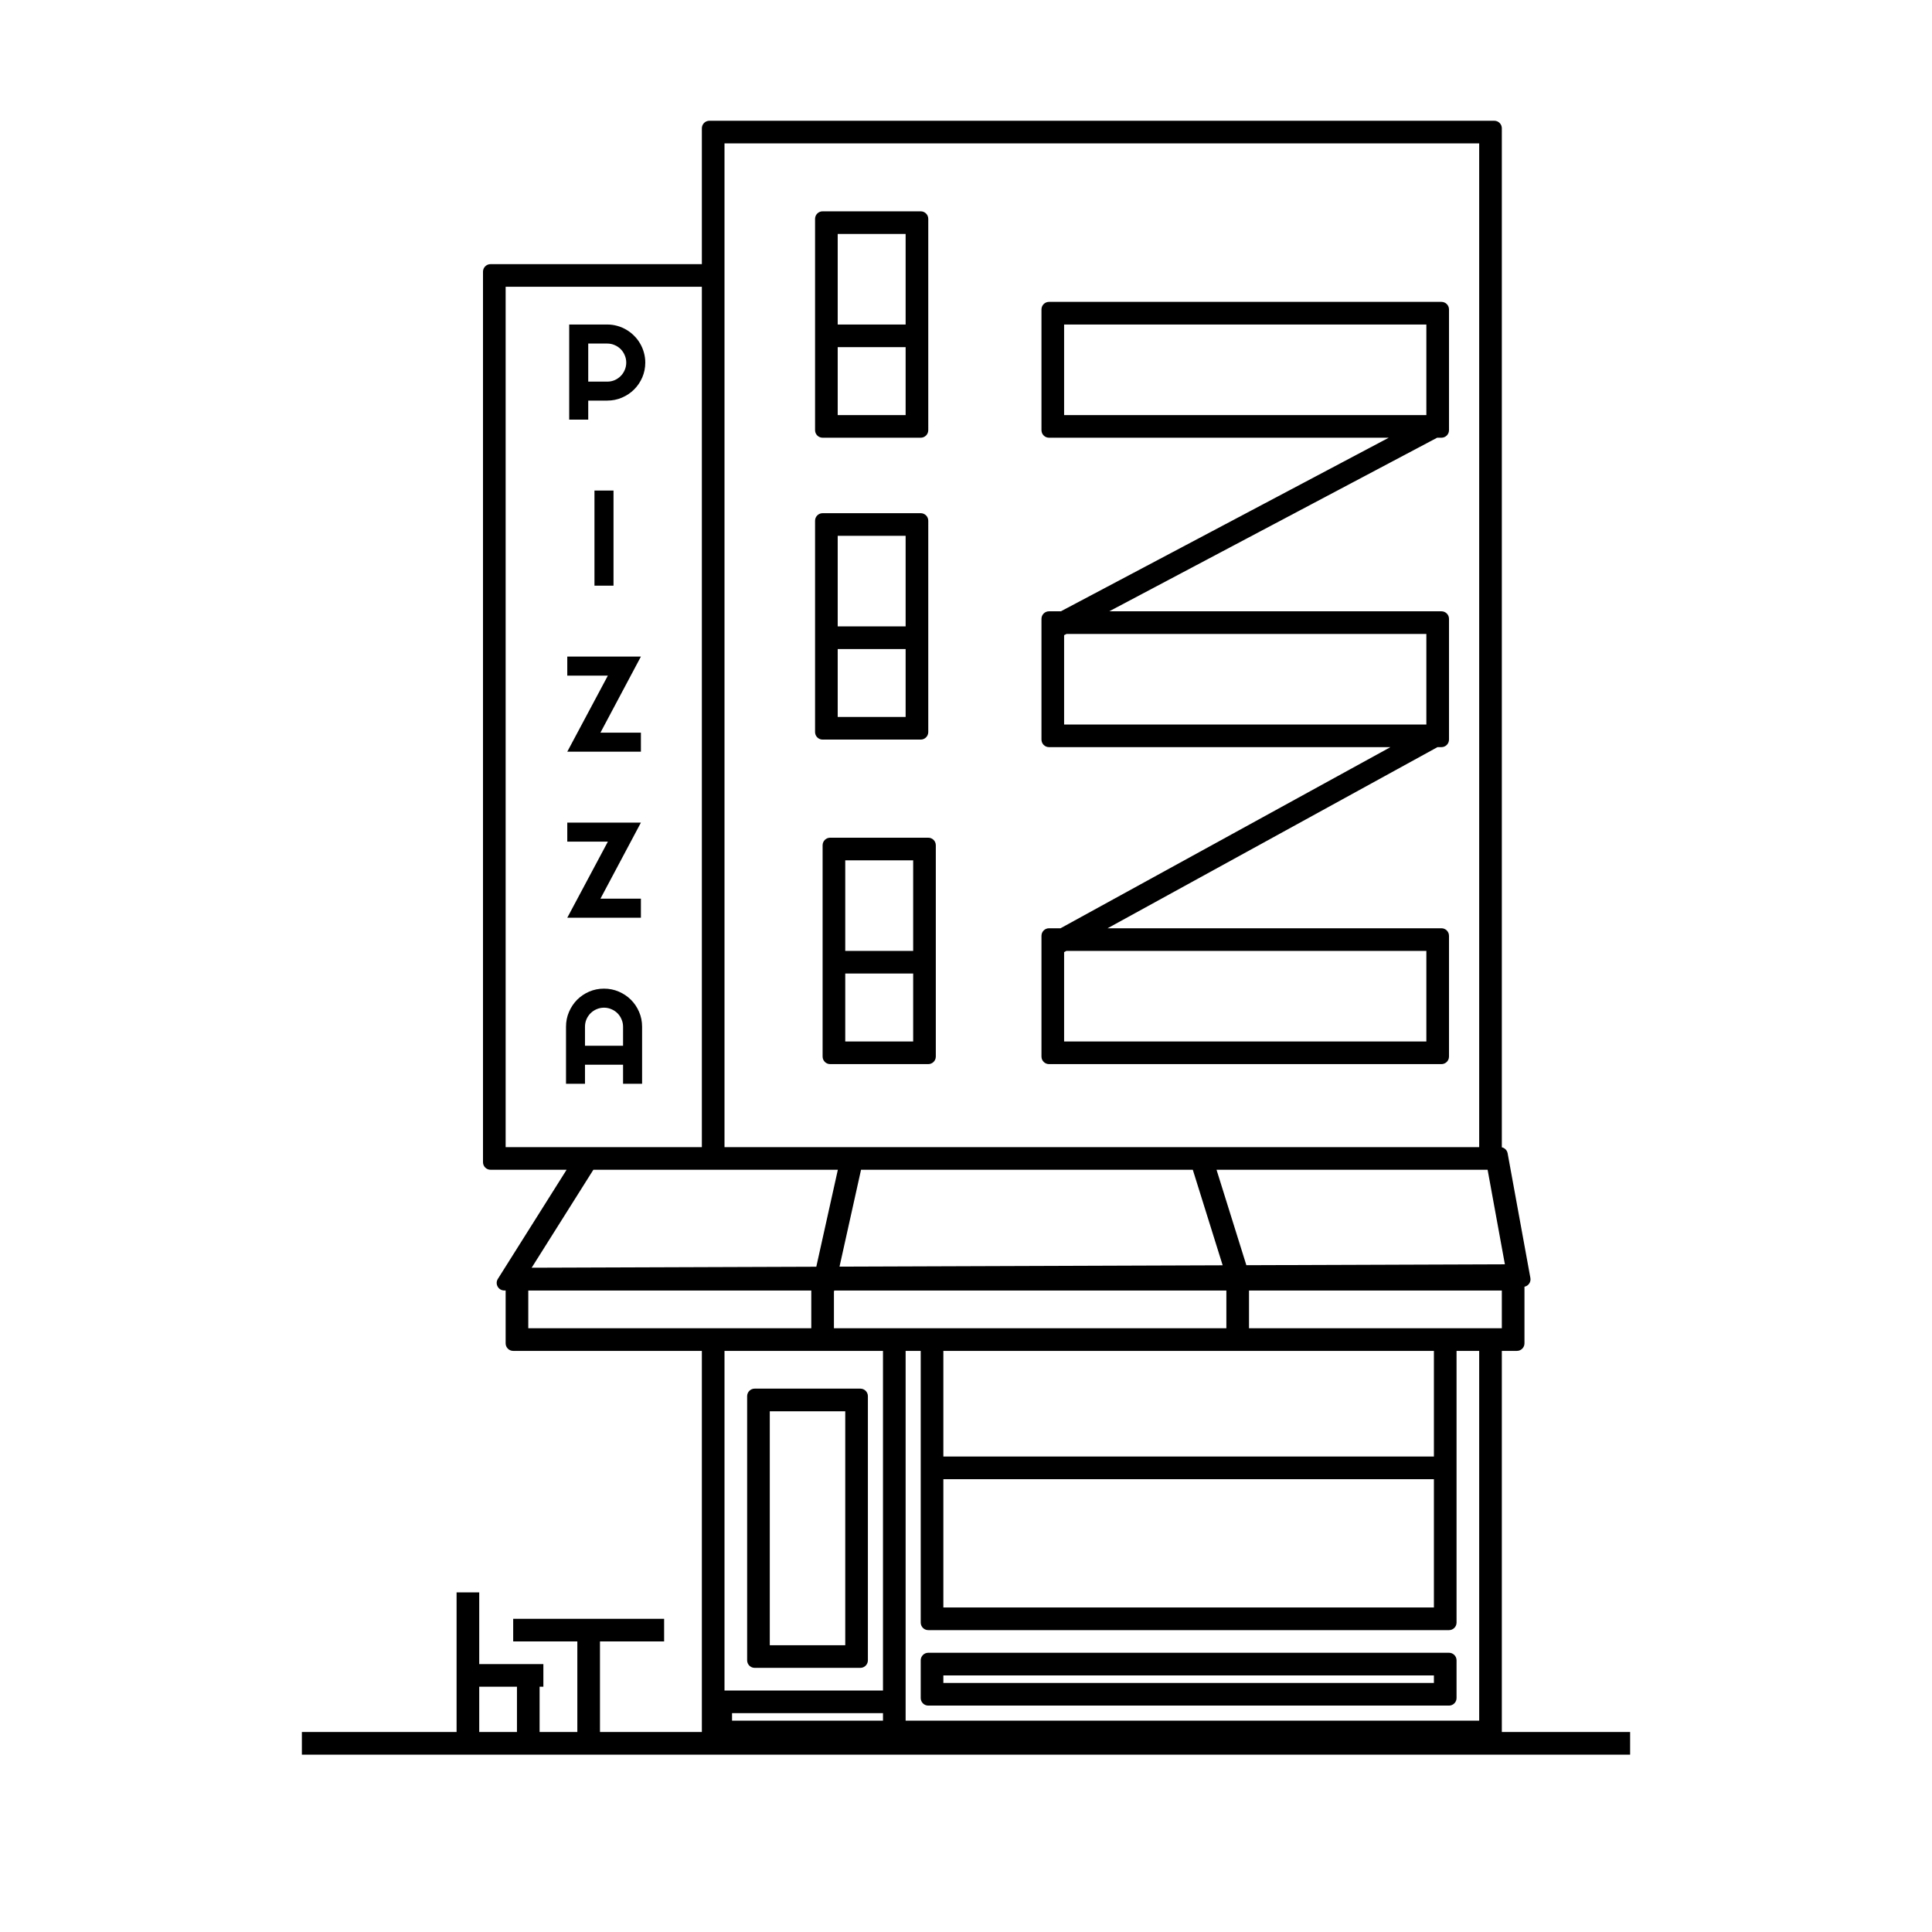 <svg width="256" height="256" viewBox="0 0 256 256" fill="none" xmlns="http://www.w3.org/2000/svg">
<path fill-rule="evenodd" clip-rule="evenodd" d="M191 123H146.76L190.474 99H191C191.552 99 192 98.552 192 98V82C192 81.448 191.552 81 191 81H146.984L190.428 58H191C191.552 58 192 57.552 192 57V41C192 40.448 191.552 40 191 40H139C138.448 40 138 40.448 138 41V57C138 57.552 138.448 58 139 58H184.016L140.572 81H139C138.448 81 138 81.448 138 82V98C138 98.552 138.448 99 139 99H184.24L140.526 123H139C138.448 123 138 123.448 138 124V140C138 140.552 138.448 141 139 141H191C191.552 141 192 140.552 192 140V124C192 123.448 191.552 123 191 123ZM189 126H141.295L141 126.162V138H189V126ZM141 84.168V96H189V84H141.317L141 84.168ZM141 43V55H189V43H141Z" fill="black"/>
<path fill-rule="evenodd" clip-rule="evenodd" d="M108 57C108 57.552 108.448 58 109 58H122C122.552 58 123 57.552 123 57V29C123 28.448 122.552 28 122 28H109C108.448 28 108 28.448 108 29V57ZM111 46V55H120V46H111ZM111 43V31H120V43H111Z" fill="black"/>
<path fill-rule="evenodd" clip-rule="evenodd" d="M108 97V69C108 68.448 108.448 68 109 68H122C122.552 68 123 68.448 123 69V97C123 97.552 122.552 98 122 98H109C108.448 98 108 97.552 108 97ZM111 95V86H120V95H111ZM111 71V83H120V71H111Z" fill="black"/>
<path fill-rule="evenodd" clip-rule="evenodd" d="M109 140C109 140.552 109.448 141 110 141H123C123.552 141 124 140.552 124 140V112C124 111.448 123.552 111 123 111H110C109.448 111 109 111.448 109 112V140ZM112 129V138H121V129H112ZM112 126V114H121V126H112Z" fill="black"/>
<path fill-rule="evenodd" clip-rule="evenodd" d="M77.944 55.603H75.422V43H80.467C80.93 43 81.375 43.062 81.803 43.185C82.231 43.302 82.629 43.472 82.998 43.694C83.373 43.911 83.713 44.175 84.018 44.485C84.328 44.79 84.592 45.13 84.809 45.505C85.031 45.88 85.201 46.281 85.318 46.709C85.441 47.137 85.503 47.582 85.503 48.045C85.503 48.736 85.371 49.39 85.107 50.005C84.844 50.614 84.483 51.148 84.026 51.605C83.569 52.062 83.033 52.422 82.418 52.685C81.809 52.949 81.158 53.081 80.467 53.081H77.944V55.603ZM77.944 45.523V50.567H80.467C80.812 50.567 81.138 50.503 81.442 50.374C81.747 50.239 82.014 50.058 82.242 49.829C82.471 49.601 82.649 49.334 82.778 49.029C82.913 48.719 82.981 48.391 82.981 48.045C82.981 47.699 82.913 47.374 82.778 47.069C82.649 46.759 82.471 46.489 82.242 46.261C82.014 46.032 81.747 45.853 81.442 45.725C81.138 45.59 80.812 45.523 80.467 45.523H77.944Z" fill="black"/>
<path d="M81.293 77.603H78.77V65H81.293V77.603Z" fill="black"/>
<path d="M75.167 99.603H84.923V97.081H79.561L84.923 87H75.167V89.522H80.546L75.167 99.603Z" fill="black"/>
<path d="M84.923 121.604H75.167L80.546 111.522H75.167V109H84.923L79.561 119.081H84.923V121.604Z" fill="black"/>
<path fill-rule="evenodd" clip-rule="evenodd" d="M82.559 143.604H85.081V136.045C85.081 135.348 84.949 134.694 84.686 134.085C84.422 133.47 84.061 132.934 83.605 132.477C83.147 132.02 82.611 131.659 81.996 131.396C81.387 131.132 80.733 131 80.036 131C79.339 131 78.683 131.132 78.067 131.396C77.458 131.659 76.925 132.02 76.468 132.477C76.017 132.934 75.659 133.47 75.395 134.085C75.132 134.694 75 135.348 75 136.045V143.604H77.514V141.081H82.559V143.604ZM82.559 136.045V138.567H77.514V136.045C77.514 135.699 77.578 135.374 77.707 135.069C77.842 134.759 78.023 134.489 78.252 134.261C78.481 134.032 78.747 133.854 79.052 133.725C79.362 133.59 79.69 133.522 80.036 133.522C80.382 133.522 80.707 133.59 81.012 133.725C81.322 133.854 81.592 134.032 81.82 134.261C82.049 134.489 82.228 134.759 82.356 135.069C82.491 135.374 82.559 135.699 82.559 136.045Z" fill="black"/>
<path fill-rule="evenodd" clip-rule="evenodd" d="M99 185C99 184.448 99.448 184 100 184H114C114.552 184 115 184.448 115 185V220C115 220.552 114.552 221 114 221H100C99.448 221 99 220.552 99 220V185ZM102 218V187H112V218H102Z" fill="black"/>
<path fill-rule="evenodd" clip-rule="evenodd" d="M122 220C122 219.448 122.448 219 123 219H192C192.552 219 193 219.448 193 220V225C193 225.552 192.552 226 192 226H123C122.448 226 122 225.552 122 225V220ZM125 223V222H190V223H125Z" fill="black"/>
<path fill-rule="evenodd" clip-rule="evenodd" d="M93 35V17C93 16.448 93.448 16 94 16H198C198.552 16 199 16.448 199 17V152.023C199.387 152.108 199.695 152.418 199.769 152.82L202.785 169.337C202.885 169.884 202.522 170.393 202 170.497V178C202 178.552 201.552 179 201 179H199V229.5H216V232.5H40V229.5H60.5V211H63.5V220.5H72V223.5H71.5V229.5H76.5V217.5H68V214.5H88V217.5H79.5V229.5H93V179H68C67.448 179 67 178.552 67 178V170.993L66.819 170.994C66.031 170.996 65.549 170.128 65.969 169.461L75.077 155H65C64.448 155 64 154.552 64 154V36C64 35.448 64.448 35 65 35H93ZM96 19H196V152H96V19ZM93 38H67V152H93V38ZM78.623 155L70.447 167.981L108.164 167.848L111.019 155H78.623ZM68.5 223.5H63.5V229.5H68.5V223.5ZM117 228V227H97V228H117ZM117 224V179H96V224H117ZM162.5 176V171H110.537L110.5 171.165V176H162.5ZM162.009 167.658L111.24 167.837L114.092 155H158.053L162.009 167.658ZM165.149 167.646L199.405 167.525L197.117 155H161.197L165.149 167.646ZM165.5 171V176H199V171H165.5ZM70 171H107.5V176H70V171ZM120 228H196V179H193V215C193 215.552 192.552 216 192 216H123C122.448 216 122 215.552 122 215V179H120V228ZM125 179V193H190V179H125ZM125 196V213H190V196H125Z" fill="black"/>
</svg>
